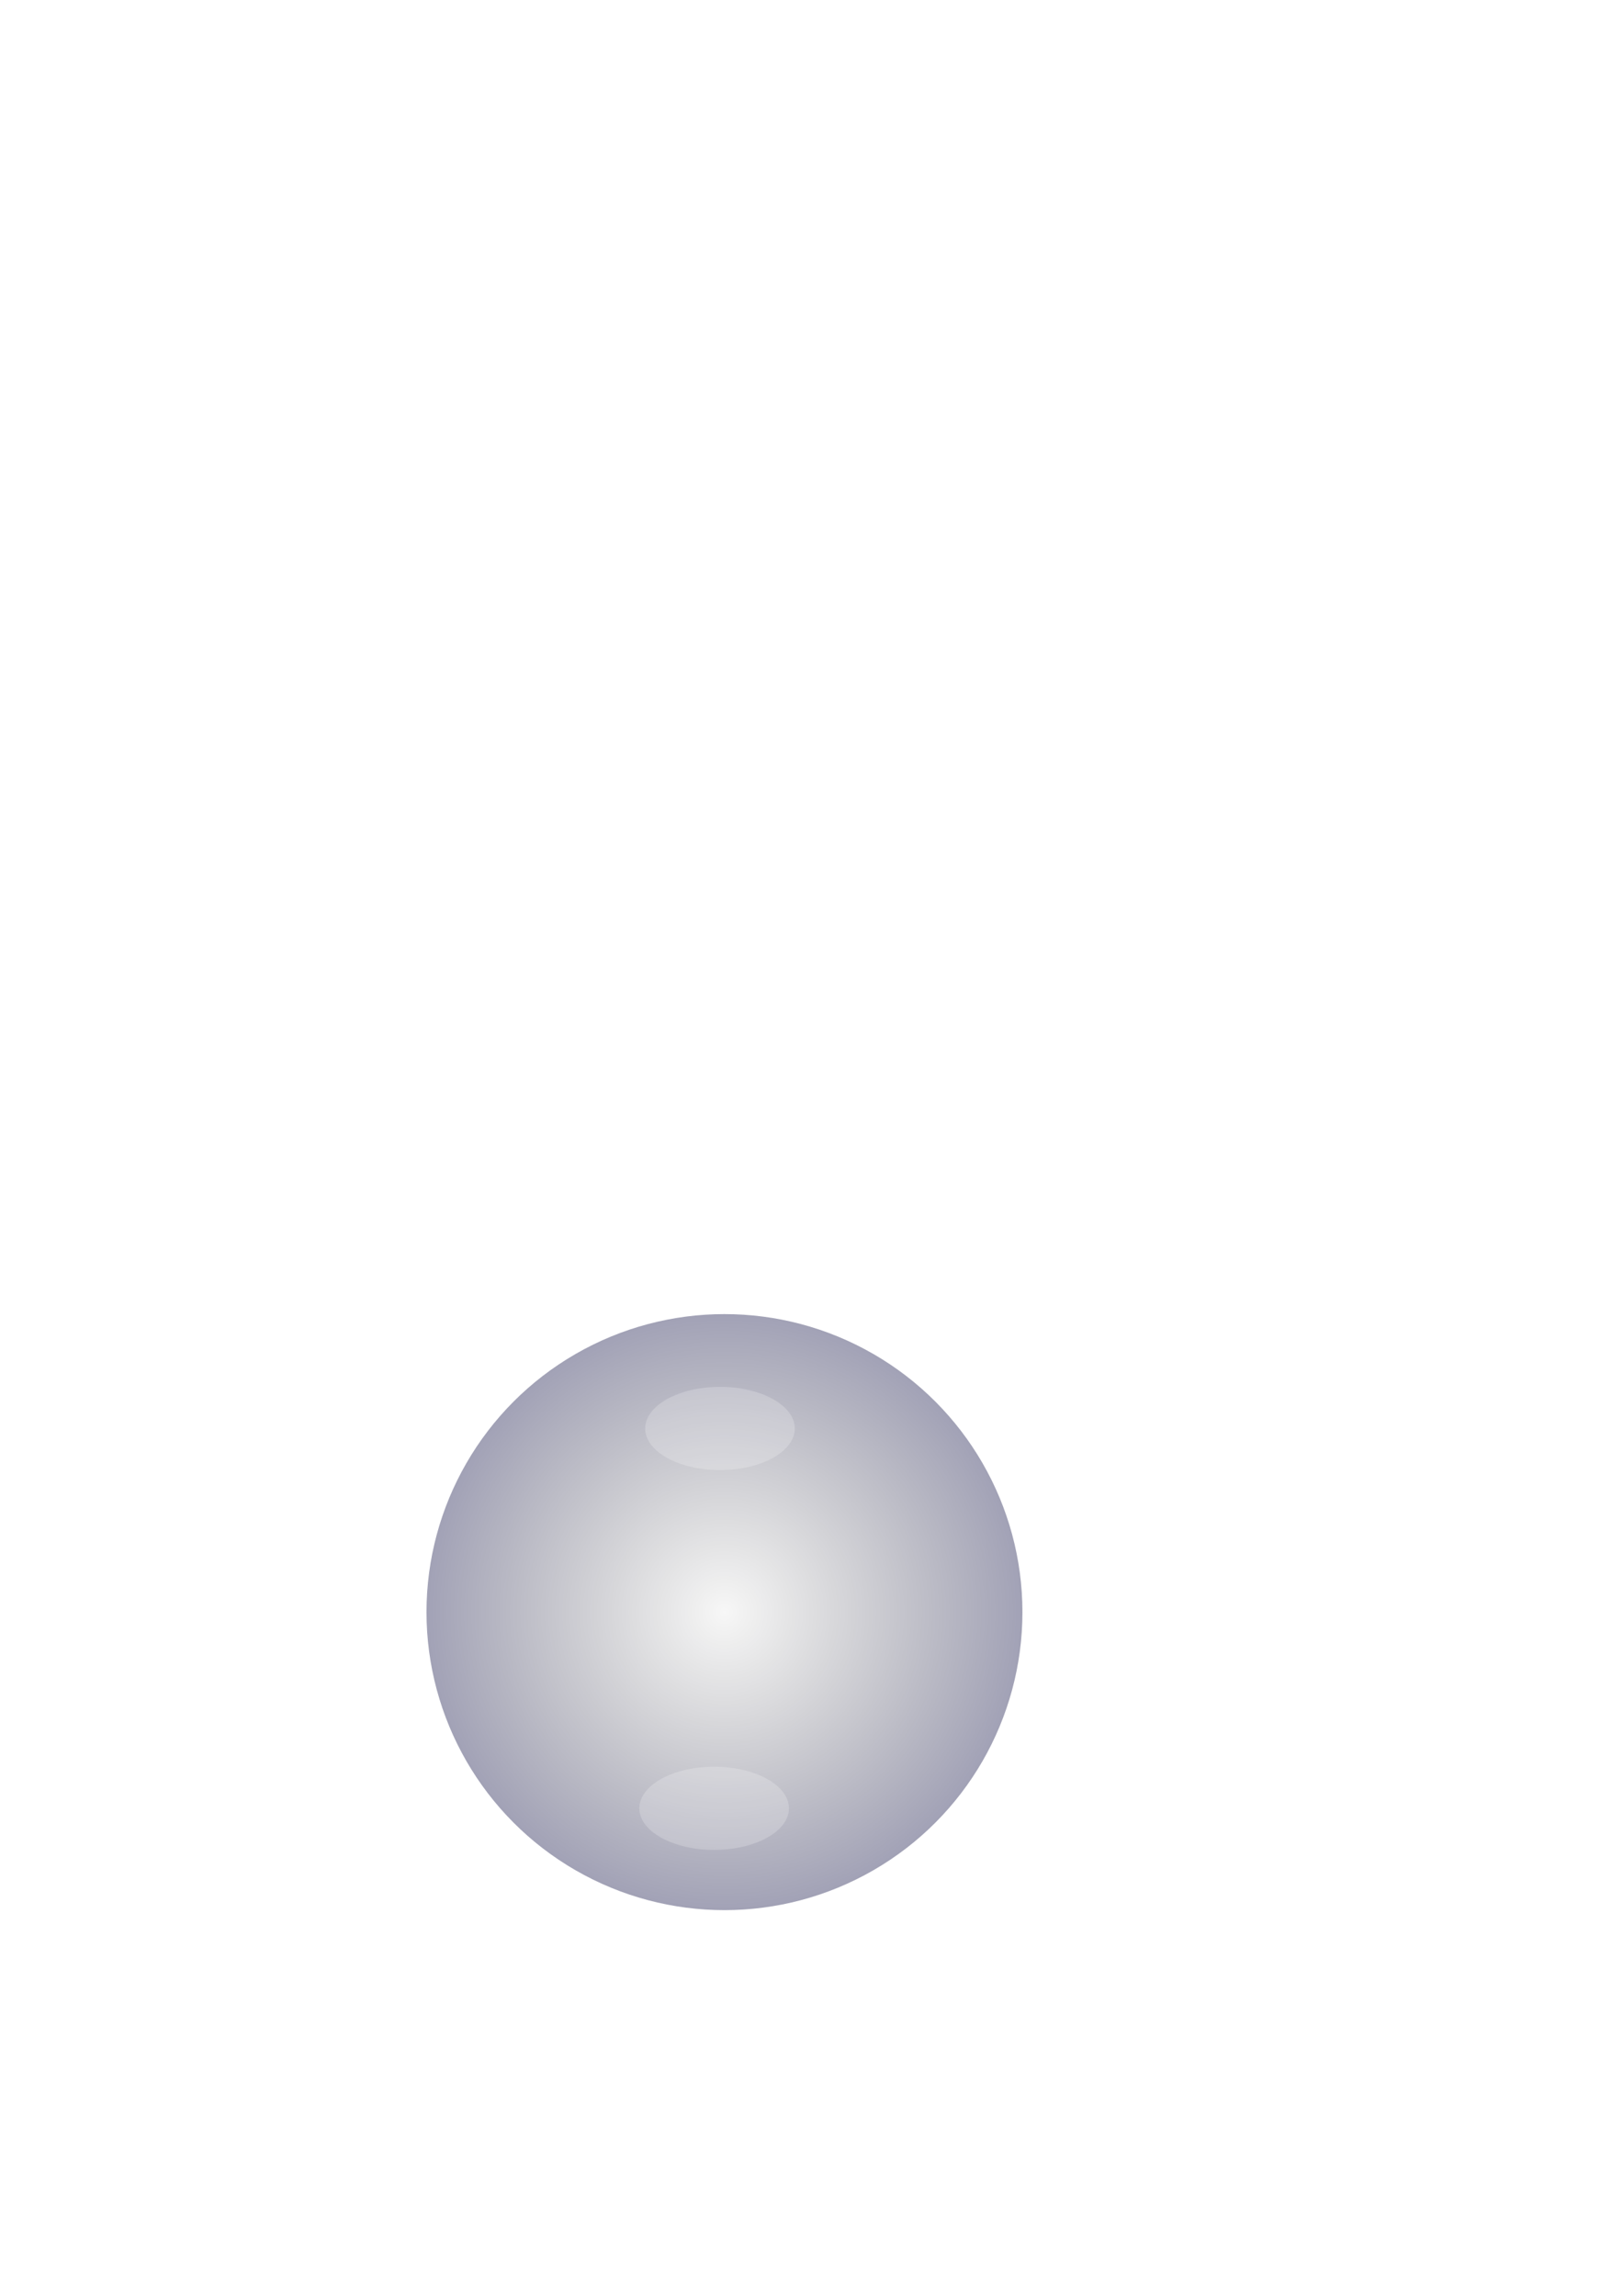 <?xml version="1.0" encoding="UTF-8" standalone="no"?>
<!-- Created with Inkscape (http://www.inkscape.org/) -->

<svg
   xmlns:osb="http://www.openswatchbook.org/uri/2009/osb"
   xmlns:dc="http://purl.org/dc/elements/1.1/"
   xmlns:cc="http://creativecommons.org/ns#"
   xmlns:rdf="http://www.w3.org/1999/02/22-rdf-syntax-ns#"
   xmlns:svg="http://www.w3.org/2000/svg"
   xmlns="http://www.w3.org/2000/svg"
   xmlns:xlink="http://www.w3.org/1999/xlink"
   xmlns:sodipodi="http://sodipodi.sourceforge.net/DTD/sodipodi-0.dtd"
   xmlns:inkscape="http://www.inkscape.org/namespaces/inkscape"
   width="210mm"
   height="297mm"
   viewBox="0 0 210 297"
   version="1.1"
   id="svg8"
   inkscape:version="0.92.1 r15371"
   sodipodi:docname="bubble.svg">
  <defs
     id="defs2">
    <linearGradient
       inkscape:collect="always"
       id="linearGradient6217"
       osb:paint="gradient">
      <stop
         id="stop6215"
         offset="0"
         style="stop-color:#000000;stop-opacity:0.087;" />
      <stop
         id="stop6213"
         offset="1"
         style="stop-color:#000038;stop-opacity:1;" />
    </linearGradient>
    <linearGradient
       inkscape:collect="always"
       id="linearGradient4537"
       osb:paint="gradient">
      <stop
         style="stop-color:#000000;stop-opacity:1;"
         offset="0"
         id="stop4533" />
      <stop
         style="stop-color:#000000;stop-opacity:0;"
         offset="1"
         id="stop4535" />
    </linearGradient>
    <linearGradient
       inkscape:collect="always"
       xlink:href="#linearGradient4537"
       id="linearGradient4541"
       x1="52.917"
       y1="78.53"
       x2="154.214"
       y2="78.53"
       gradientUnits="userSpaceOnUse" />
    <radialGradient
       inkscape:collect="always"
       xlink:href="#linearGradient6217"
       id="radialGradient6425"
       cx="93.738"
       cy="208.554"
       fx="93.738"
       fy="208.554"
       r="38.554"
       gradientUnits="userSpaceOnUse" />
    <filter
       inkscape:collect="always"
       style="color-interpolation-filters:sRGB"
       id="filter6575"
       x="-0.306"
       width="1.612"
       y="-0.515"
       height="2.03">
      <feGaussianBlur
         inkscape:collect="always"
         stdDeviation="1.784"
         id="feGaussianBlur6577" />
    </filter>
  </defs>
  <sodipodi:namedview
     id="base"
     pagecolor="#ffffff"
     bordercolor="#666666"
     borderopacity="1.0"
     inkscape:pageopacity="0.0"
     inkscape:pageshadow="2"
     inkscape:zoom="0.7"
     inkscape:cx="81.501492"
     inkscape:cy="391.85085"
     inkscape:document-units="mm"
     inkscape:current-layer="layer1"
     showgrid="false"
     inkscape:window-width="1920"
     inkscape:window-height="1004"
     inkscape:window-x="0"
     inkscape:window-y="24"
     inkscape:window-maximized="1" />
  <g
     inkscape:label="Layer 1"
     inkscape:groupmode="layer"
     id="layer1">
    <circle
       style="fill:url(#radialGradient6425);fill-opacity:1;stroke-width:0.265;opacity:0.366"
       id="path4543"
       cx="93.738"
       cy="208.554"
       r="38.554" />
    <ellipse
       style="opacity:0.506;fill:#ffffff;fill-opacity:0.825;stroke-width:0.265;filter:url(#filter6575)"
       id="path6427"
       cx="93.927"
       cy="183.985"
       rx="6.993"
       ry="4.158"
       inkscape:transform-center-x="3.1389913"
       inkscape:transform-center-y="3.4229153"
       transform="matrix(1.384,0,0,1.294,-36.836,-53.28)" />
    <ellipse
       transform="matrix(1.384,0,0,1.294,-37.592,-4.143)"
       inkscape:transform-center-y="3.4229153"
       inkscape:transform-center-x="3.1389913"
       ry="4.158"
       rx="6.993"
       cy="183.985"
       cx="93.927"
       id="ellipse6581"
       style="opacity:0.506;fill:#ffffff;fill-opacity:0.825;stroke-width:0.265;filter:url(#filter6575)" />
  </g>
</svg>
